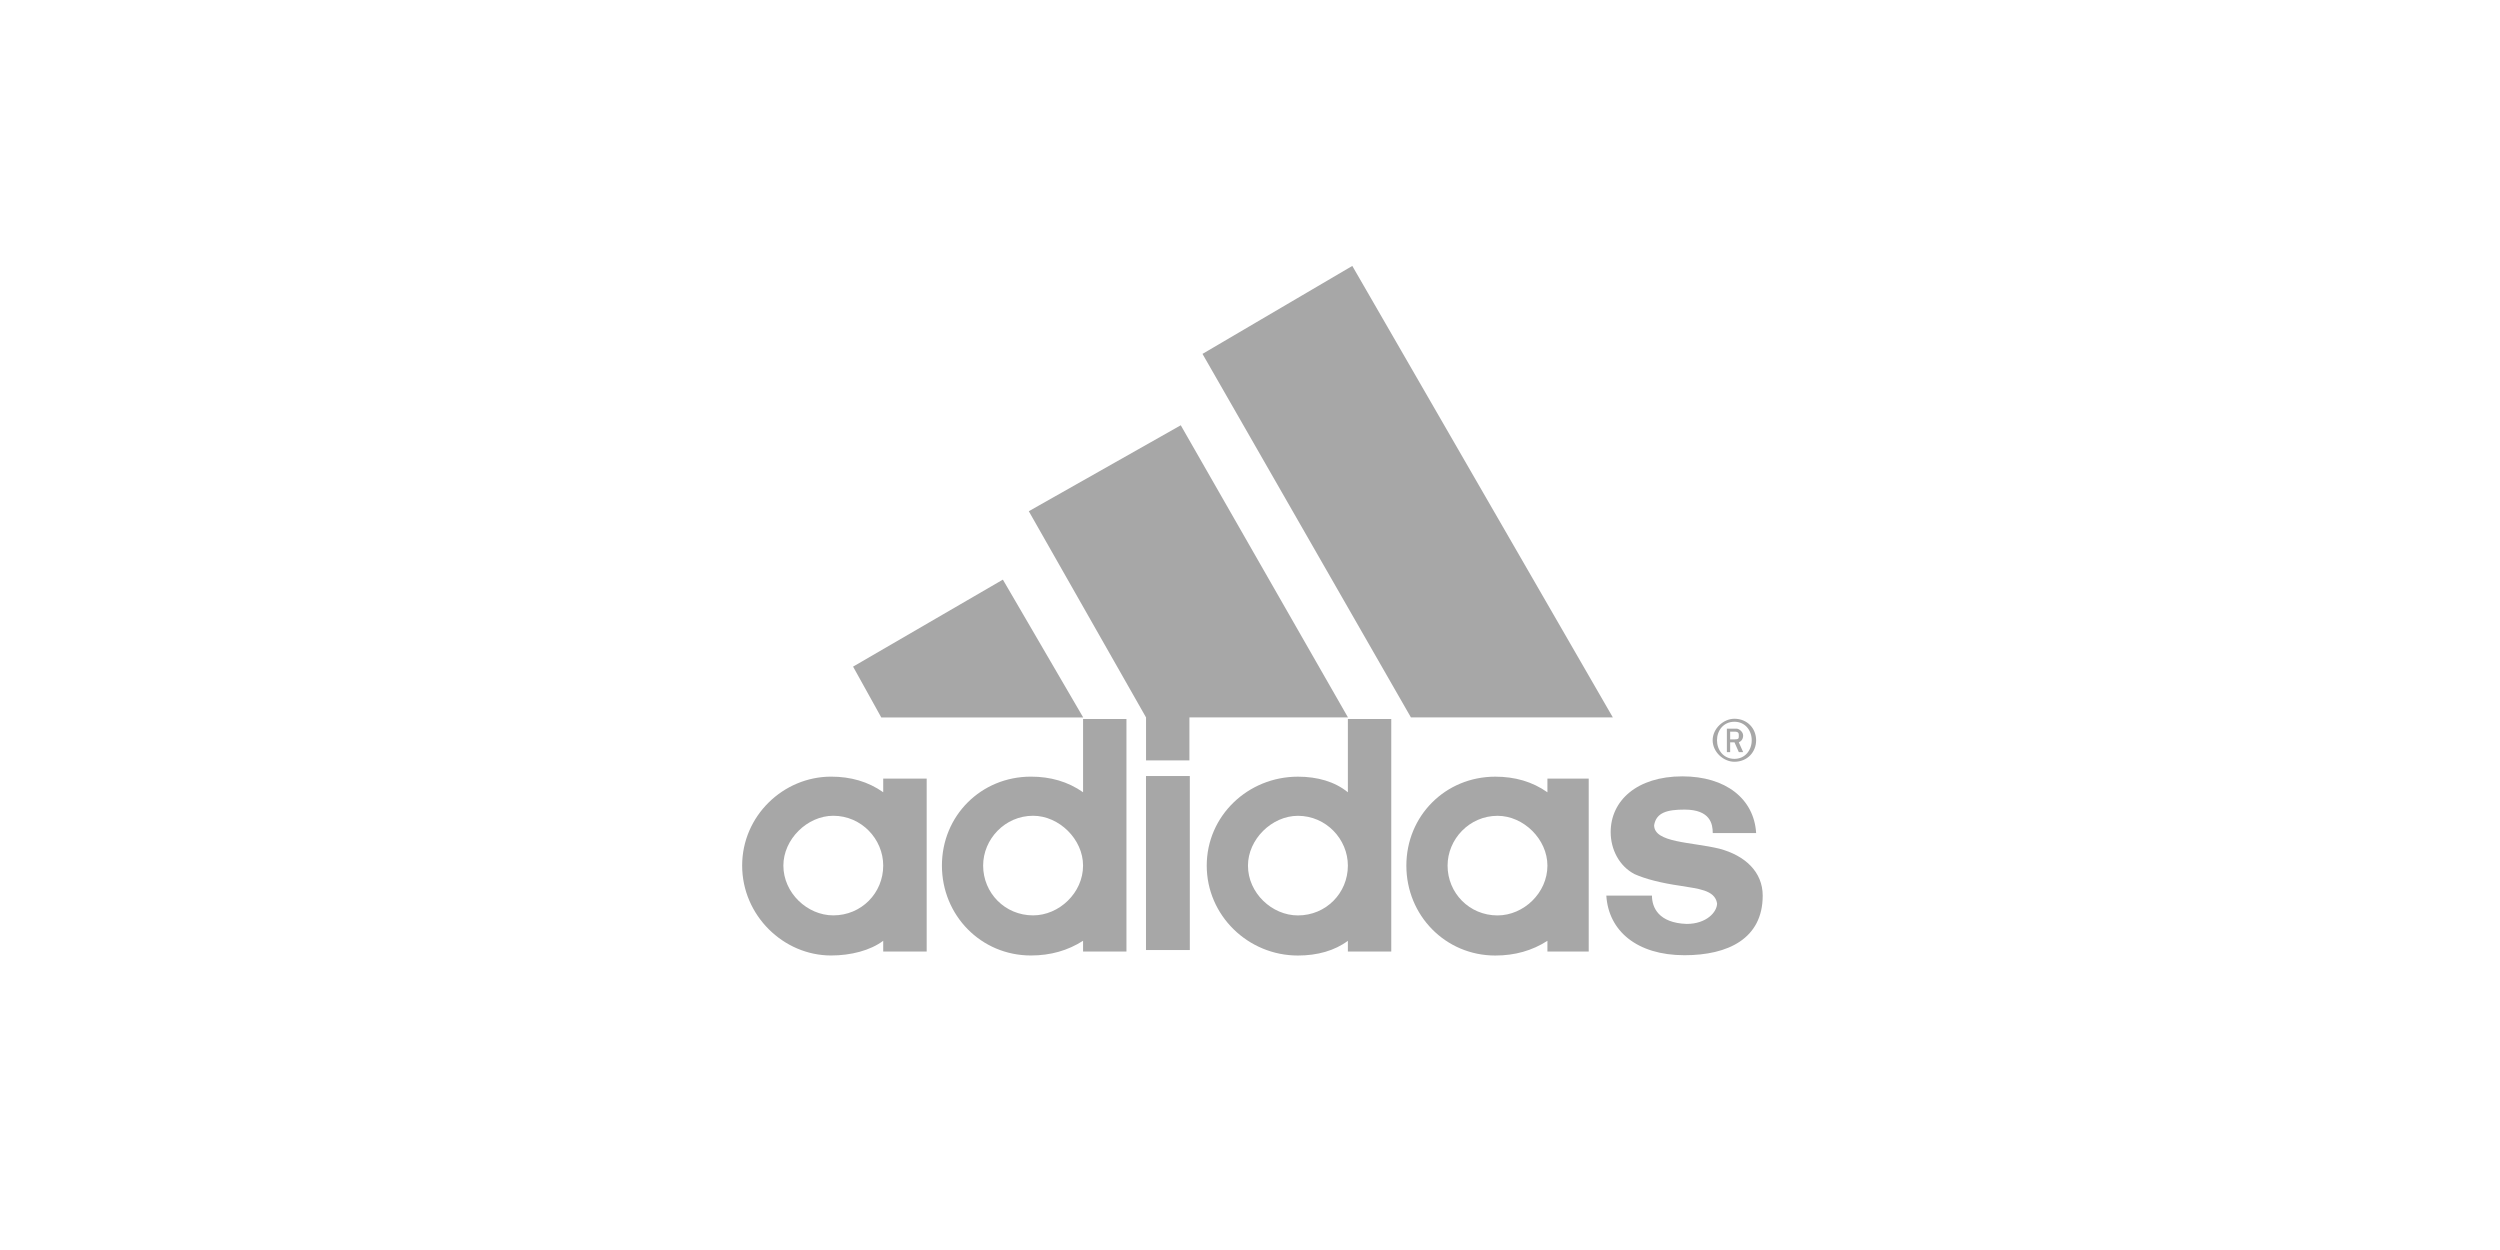 <svg width="160" height="80" viewBox="0 0 160 80" fill="none" xmlns="http://www.w3.org/2000/svg">
<g clip-path="url(#clip0_91_2571)">
<path d="M107.809 61.134C104.755 61.134 102.944 59.571 102.805 57.32H105.725C105.725 58.07 106.141 59.069 107.948 59.131C109.2 59.131 109.893 58.381 109.893 57.817C109.754 56.942 108.641 56.88 107.532 56.689C106.28 56.508 105.31 56.254 104.612 55.944C103.642 55.442 103.083 54.376 103.083 53.253C103.083 51.25 104.755 49.687 107.671 49.687C110.452 49.687 112.259 51.126 112.393 53.315H109.616C109.616 52.755 109.477 51.814 107.809 51.814C106.696 51.814 106.003 52.001 105.864 52.813C105.864 53.941 108.225 53.879 110.032 54.314C111.7 54.754 112.813 55.815 112.813 57.32C112.813 60.073 110.591 61.134 107.809 61.134ZM54.597 42.664L64.184 37.096L69.326 45.919H56.403" fill="#A7A7A7"/>
<path d="M74.746 60.802V49.666V60.802Z" fill="#A7A7A7"/>
<path d="M74.746 60.802V49.666" stroke="#A7A7A7" stroke-width="2.805"/>
<path d="M50.136 55.397C50.136 57.146 51.666 58.584 53.329 58.584C55.14 58.584 56.526 57.146 56.526 55.397C56.526 53.709 55.14 52.209 53.329 52.209C51.666 52.209 50.136 53.709 50.136 55.397ZM53.19 61.151C50.136 61.151 47.498 58.584 47.498 55.397C47.498 52.209 50.136 49.705 53.19 49.705C54.443 49.705 55.556 50.02 56.526 50.703V49.829H59.308V60.898H56.526V60.209C55.695 60.836 54.443 61.151 53.19 61.151ZM90.299 45.914L76.959 22.649L86.547 17.019L103.222 45.914M62.921 55.397C62.921 57.146 64.312 58.584 66.118 58.584C67.781 58.584 69.316 57.146 69.316 55.397C69.316 53.709 67.781 52.209 66.118 52.209C64.312 52.209 62.921 53.709 62.921 55.397ZM65.98 61.151C62.782 61.151 60.283 58.584 60.283 55.397C60.283 52.209 62.782 49.705 65.98 49.705C67.227 49.705 68.341 50.02 69.316 50.703V46.015H72.093V60.898H69.316V60.209C68.341 60.836 67.227 61.151 65.98 61.151ZM65.843 32.718L75.569 27.217L86.27 45.914H76.123V48.667H73.346V45.914M111.001 48.753C110.303 48.753 109.61 48.127 109.61 47.377C109.61 46.626 110.303 46 111.001 46C111.833 46 112.392 46.627 112.392 47.377C112.392 48.127 111.833 48.753 111.001 48.753ZM111.001 46.192C110.303 46.192 109.888 46.751 109.888 47.377C109.888 48.003 110.303 48.567 111.001 48.567C111.694 48.567 112.11 48.003 112.11 47.377C112.11 46.751 111.694 46.192 111.001 46.192Z" fill="#A7A7A7"/>
<path d="M111.284 48.135L111.007 47.509H110.73V48.135H110.52V46.634H111.146C111.284 46.634 111.561 46.825 111.561 47.074C111.561 47.322 111.423 47.447 111.284 47.509L111.561 48.135M111.007 46.825H110.73V47.322H111.007C111.284 47.322 111.284 47.26 111.284 47.074C111.284 46.945 111.284 46.825 111.007 46.825ZM92.645 55.4C92.645 57.149 94.036 58.587 95.842 58.587C97.51 58.587 99.035 57.149 99.035 55.4C99.035 53.712 97.51 52.212 95.842 52.212C94.036 52.212 92.645 53.712 92.645 55.4ZM95.699 61.154C92.506 61.154 90.007 58.587 90.007 55.4C90.007 52.212 92.506 49.707 95.699 49.707C96.951 49.707 98.065 50.023 99.035 50.706V49.831H101.678V60.9H99.035V60.212C98.065 60.838 96.951 61.154 95.699 61.154ZM79.87 55.4C79.87 57.149 81.399 58.587 83.067 58.587C84.874 58.587 86.264 57.149 86.264 55.4C86.264 53.712 84.874 52.212 83.067 52.212C81.399 52.212 79.87 53.712 79.87 55.4ZM86.264 46.018H89.041V60.9H86.264V60.212C85.428 60.838 84.315 61.154 83.067 61.154C79.87 61.154 77.231 58.587 77.231 55.4C77.231 52.212 79.87 49.707 83.067 49.707C84.314 49.707 85.428 50.023 86.264 50.706V46.018Z" fill="#A7A7A7"/>
</g>
<defs>
<clipPath id="clip0_91_2571">
<rect width="65.305" height="44.172" fill="white" transform="translate(47.5 17)"/>
</clipPath>
</defs>
</svg>
